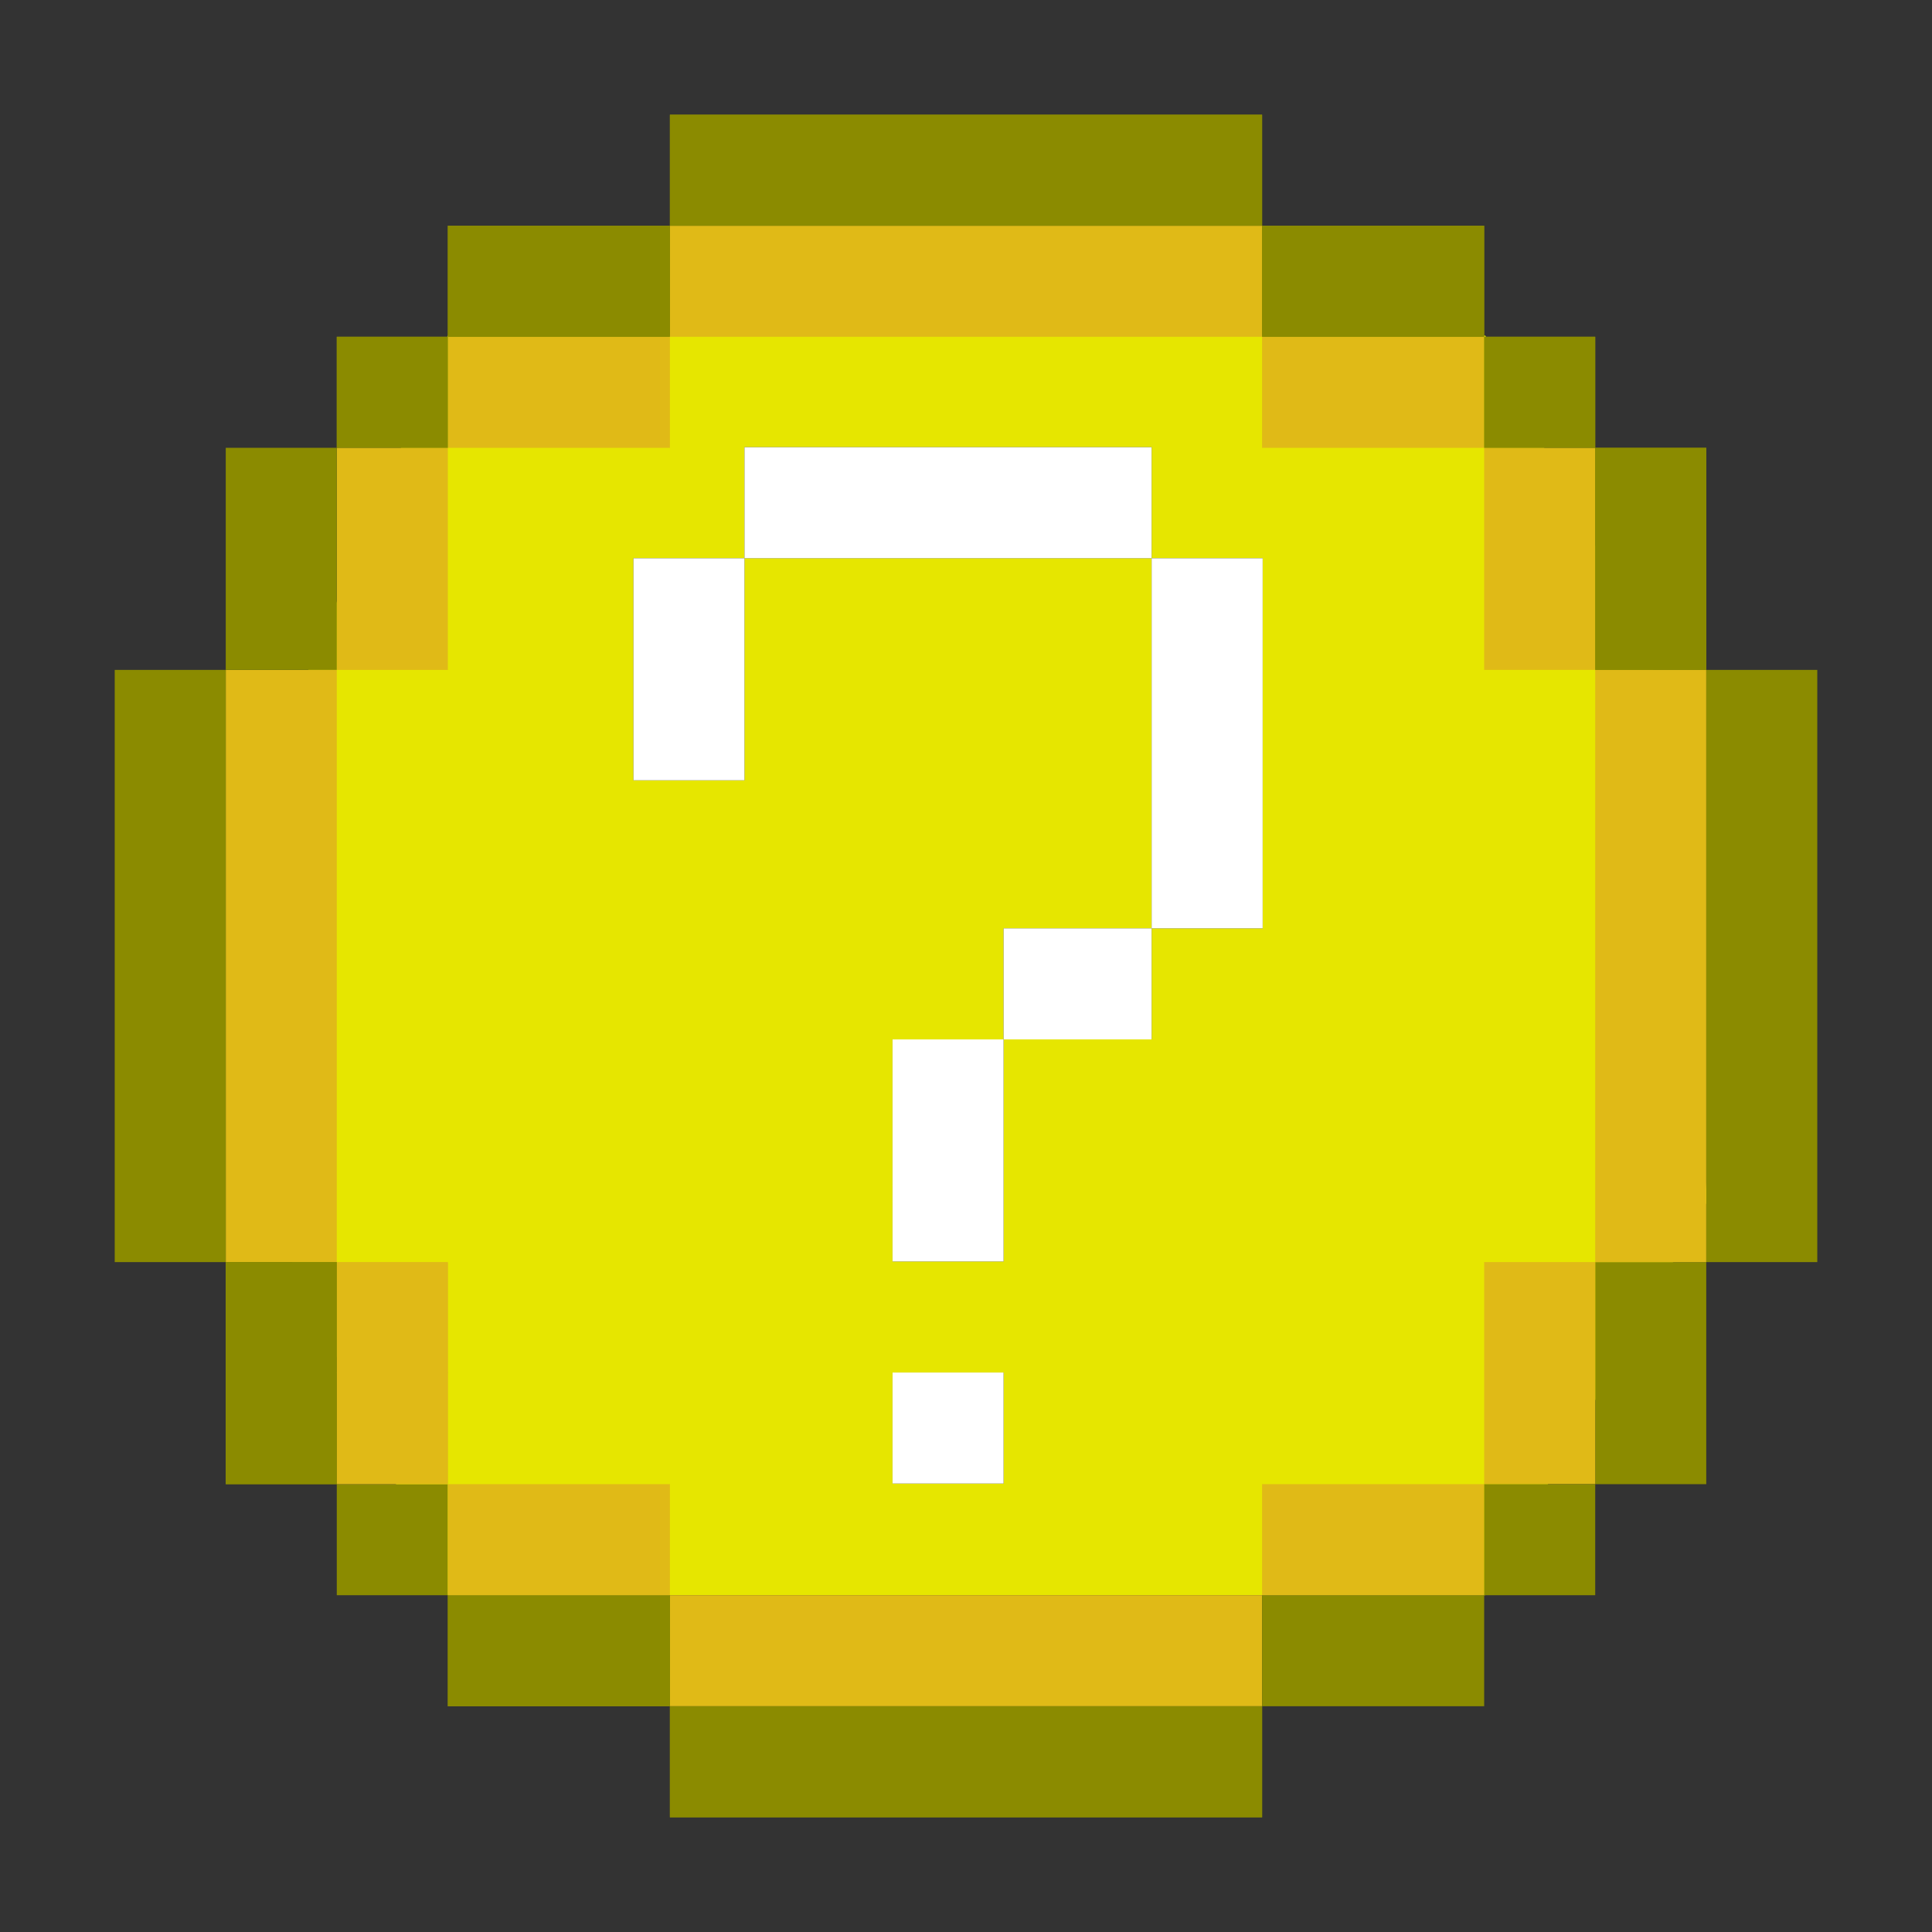 <?xml version="1.0" encoding="UTF-8" standalone="no"?>
<svg
   xmlns:dc="http://purl.org/dc/elements/1.1/"
   xmlns:cc="http://creativecommons.org/ns#"
   xmlns:rdf="http://www.w3.org/1999/02/22-rdf-syntax-ns#"
   xmlns:svg="http://www.w3.org/2000/svg"
   xmlns="http://www.w3.org/2000/svg"
   xmlns:sodipodi="http://sodipodi.sourceforge.net/DTD/sodipodi-0.dtd"
   xmlns:inkscape="http://www.inkscape.org/namespaces/inkscape"
   viewBox="0 0 1333.333 1333.333"
   height="1333.333"
   width="1333.333"
   xml:space="preserve"
   id="svg2"
   version="1.1"
   sodipodi:docname="help.svg"
   inkscape:version="0.92.4 (f8dce91, 2019-08-02)"><rect x="0" y="0" width="1333.333" height="1333.333" fill="#333333" stroke="none"/><sodipodi:namedview
     pagecolor="#ffffff"
     bordercolor="#666666"
     borderopacity="1"
     objecttolerance="10"
     gridtolerance="10"
     guidetolerance="10"
     inkscape:pageopacity="0"
     inkscape:pageshadow="2"
     inkscape:window-width="1920"
     inkscape:window-height="967"
     id="namedview71"
     showgrid="false"
     inkscape:zoom="0.1767767"
     inkscape:cx="-505.81225"
     inkscape:cy="252.71922"
     inkscape:window-x="0"
     inkscape:window-y="27"
     inkscape:window-maximized="1"
     inkscape:current-layer="layer1" /><defs
     id="defs6" /><g
     inkscape:groupmode="layer"
     id="layer2"
     inkscape:label="Layer 2"><path
       inkscape:connector-curvature="0"
       d="m 871.404,640.693 h -76.629 V 385.26 h 76.629 z m -76.629,76.632 h -102.176 v 153.263 h -76.628 V 717.325 h 76.628 v -76.629 h 102.176 z m -102.176,306.521 h -76.629 v -76.629 h 76.629 z M 513.796,538.521 h -76.631 V 385.26 h 76.631 v -76.631 h 280.977 v 76.631 H 513.796 Z M 1139.724,450.239 1025.057,231.572 H 309.057 l -114.667,274.667 -17.333,312 132,282.667 h 716 l 153.333,-272 z"
       style="fill:#e6e600;fill-opacity:1;fill-rule:nonzero;stroke:none;stroke-width:1.333"
       id="path76" /></g><g
     inkscape:groupmode="layer"
     id="layer1"
     inkscape:label="Layer 1"><path
       inkscape:connector-curvature="0"
       d="m 232.428,232.428 h 76.631 v 76.629 h -76.631 z"
       style="fill:#8b8b00;fill-opacity:1;fill-rule:nonzero;stroke:none;stroke-width:1.333"
       id="path12" /><path
       inkscape:connector-curvature="0"
       d="M 462.32,79.167 H 871.015 V 155.796 H 462.32 Z"
       style="fill:#8b8b00;fill-opacity:1;fill-rule:nonzero;stroke:none;stroke-width:1.333"
       id="path14" /><path
       inkscape:connector-curvature="0"
       d="m 309.059,155.796 h 153.261 v 76.631 H 309.059 Z"
       style="fill:#8b8b00;fill-opacity:1;fill-rule:nonzero;stroke:none;stroke-width:1.333"
       id="path16" /><path
       inkscape:connector-curvature="0"
       d="m 871.013,155.796 h 153.261 v 76.631 H 871.013 Z"
       style="fill:#8b8b00;fill-opacity:1;fill-rule:nonzero;stroke:none;stroke-width:1.333"
       id="path18" /><path
       inkscape:connector-curvature="0"
       d="m 1024.275,232.428 h 76.631 v 76.629 h -76.631 z"
       style="fill:#8b8b00;fill-opacity:1;fill-rule:nonzero;stroke:none;stroke-width:1.333"
       id="path20" /><path
       inkscape:connector-curvature="0"
       d="m 1100.905,309.057 h 76.631 v 153.261 h -76.631 z"
       style="fill:#8b8b00;fill-opacity:1;fill-rule:nonzero;stroke:none;stroke-width:1.333"
       id="path22" /><path
       inkscape:connector-curvature="0"
       d="m 1177.536,462.32 h 76.631 v 408.696 h -76.631 z"
       style="fill:#8b8b00;fill-opacity:1;fill-rule:nonzero;stroke:none;stroke-width:1.333"
       id="path24" /><path
       inkscape:connector-curvature="0"
       d="m 1100.907,871.013 h 76.631 v 153.261 h -76.631 z"
       style="fill:#8b8b00;fill-opacity:1;fill-rule:nonzero;stroke:none;stroke-width:1.333"
       id="path26" /><path
       inkscape:connector-curvature="0"
       d="m 232.427,309.059 h 76.631 v 153.261 h -76.631 z"
       style="fill:#e0ba17;fill-opacity:1;fill-rule:nonzero;stroke:none;stroke-width:1.886"
       id="path32" /><path
       inkscape:connector-curvature="0"
       d="m 232.428,871.095 h 76.631 v 76.631 h -76.631 z"
       style="fill:#e0ba17;fill-opacity:1;fill-rule:nonzero;stroke:none;stroke-width:1.333"
       id="path34" /><path
       inkscape:connector-curvature="0"
       d="m 232.428,947.095 h 76.631 v 76.631 h -76.631 z"
       style="fill:#e0ba17;fill-opacity:1;fill-rule:nonzero;stroke:none;stroke-width:1.333"
       id="path36" /><path
       inkscape:connector-curvature="0"
       d="m 309.059,232.427 h 153.261 v 76.631 H 309.059 Z"
       style="fill:#e0ba17;fill-opacity:1;fill-rule:nonzero;stroke:none;stroke-width:1.333"
       id="path38" /><path
       inkscape:connector-curvature="0"
       d="m 871.013,232.427 h 153.261 v 76.631 H 871.013 Z"
       style="fill:#e0ba17;fill-opacity:1;fill-rule:nonzero;stroke:none;stroke-width:1.333"
       id="path40" /><path
       inkscape:connector-curvature="0"
       d="m 462.32,155.796 h 408.693 v 76.631 H 462.32 Z"
       style="fill:#e0ba17;fill-opacity:1;fill-rule:nonzero;stroke:none;stroke-width:1.333"
       id="path42" /><path
       inkscape:connector-curvature="0"
       d="m 155.797,462.32 h 76.629 v 408.693 h -76.629 z"
       style="fill:#e0ba17;fill-opacity:1;fill-rule:nonzero;stroke:none;stroke-width:1.334"
       id="path44" /><path
       inkscape:connector-curvature="0"
       d="m 1024.275,309.057 h 76.631 v 153.261 h -76.631 z"
       style="fill:#e0ba17;fill-opacity:1;fill-rule:nonzero;stroke:none;stroke-width:1.886"
       id="path48" /><path
       inkscape:connector-curvature="0"
       d="m 1024.276,871.007 h 76.631 v 153.268 h -76.631 z"
       style="fill:#e0ba17;fill-opacity:1;fill-rule:nonzero;stroke:none;stroke-width:1.886"
       id="path52" /><path
       inkscape:connector-curvature="0"
       d="m 1100.908,462.319 h 76.628 v 408.695 h -76.628 z"
       style="fill:#e0ba17;fill-opacity:1;fill-rule:nonzero;stroke:none;stroke-width:1.334"
       id="path54" /><path
       inkscape:connector-curvature="0"
       d="M 79.167,462.32 H 155.797 V 871.016 H 79.167 Z"
       style="fill:#8b8b00;fill-opacity:1;fill-rule:nonzero;stroke:none;stroke-width:1.333"
       id="path56" /><path
       inkscape:connector-curvature="0"
       d="m 155.797,871.013 h 76.629 v 153.261 h -76.629 z"
       style="fill:#8b8b00;fill-opacity:1;fill-rule:nonzero;stroke:none;stroke-width:1.333"
       id="path60" /><path
       inkscape:connector-curvature="0"
       d="m 462.32,1177.536 h 408.695 v 76.631 H 462.32 Z"
       style="fill:#8b8b00;fill-opacity:1;fill-rule:nonzero;stroke:none;stroke-width:1.333"
       id="path62" /><path
       inkscape:connector-curvature="0"
       d="m 462.32,1100.905 h 408.695 v 76.631 H 462.32 Z"
       style="fill:#e0ba17;fill-opacity:1;fill-rule:nonzero;stroke:none;stroke-width:1.333"
       id="path64" /><path
       inkscape:connector-curvature="0"
       d="m 309.059,1100.905 h 153.261 v 76.631 H 309.059 Z"
       style="fill:#8b8b00;fill-opacity:1;fill-rule:nonzero;stroke:none;stroke-width:1.333"
       id="path66" /><path
       inkscape:connector-curvature="0"
       d="m 871.015,1100.905 h 153.261 v 76.631 H 871.015 Z"
       style="fill:#8b8b00;fill-opacity:1;fill-rule:nonzero;stroke:none;stroke-width:1.333"
       id="path68" /><path
       inkscape:connector-curvature="0"
       d="m 232.427,1024.275 h 76.631 v 76.631 h -76.631 z"
       style="fill:#8b8b00;fill-opacity:1;fill-rule:nonzero;stroke:none;stroke-width:1.333"
       id="path70" /><path
       inkscape:connector-curvature="0"
       d="m 871.015,1024.275 h 153.261 v 76.631 H 871.015 Z"
       style="fill:#e0ba17;fill-opacity:1;fill-rule:nonzero;stroke:none;stroke-width:1.332"
       id="path72" /><path
       inkscape:connector-curvature="0"
       d="m 232.428,232.428 h 76.631 v 76.629 h -76.631 z"
       style="fill:#8b8b00;fill-opacity:1;fill-rule:nonzero;stroke:none;stroke-width:1.333"
       id="path78" /><path
       inkscape:connector-curvature="0"
       d="M 462.32,79.167 H 871.015 V 155.796 H 462.32 Z"
       style="fill:#8b8b00;fill-opacity:1;fill-rule:nonzero;stroke:none;stroke-width:1.333"
       id="path80" /><path
       inkscape:connector-curvature="0"
       d="m 309.059,155.796 h 153.261 v 76.631 H 309.059 Z"
       style="fill:#8b8b00;fill-opacity:1;fill-rule:nonzero;stroke:none;stroke-width:1.333"
       id="path82" /><path
       inkscape:connector-curvature="0"
       d="m 871.013,155.796 h 153.261 v 76.631 H 871.013 Z"
       style="fill:#8b8b00;fill-opacity:1;fill-rule:nonzero;stroke:none;stroke-width:1.333"
       id="path84" /><path
       inkscape:connector-curvature="0"
       d="m 1024.275,232.428 h 76.631 v 76.629 h -76.631 z"
       style="fill:#8b8b00;fill-opacity:1;fill-rule:nonzero;stroke:none;stroke-width:1.333"
       id="path86" /><path
       inkscape:connector-curvature="0"
       d="m 1100.905,309.057 h 76.631 v 153.261 h -76.631 z"
       style="fill:#8b8b00;fill-opacity:1;fill-rule:nonzero;stroke:none;stroke-width:1.333"
       id="path88" /><path
       inkscape:connector-curvature="0"
       d="m 155.797,309.059 h 76.629 v 153.261 h -76.629 z"
       style="fill:#8b8b00;fill-opacity:1;fill-rule:nonzero;stroke:none;stroke-width:1.333"
       id="path94" /><path
       inkscape:connector-curvature="0"
       d="m 232.428,871.095 h 76.631 v 76.631 h -76.631 z"
       style="fill:#e0ba17;fill-opacity:1;fill-rule:nonzero;stroke:none;stroke-width:1.333"
       id="path100" /><path
       inkscape:connector-curvature="0"
       d="m 232.428,947.095 h 76.631 v 77.18 h -76.631 z"
       style="fill:#e0ba17;fill-opacity:1;fill-rule:nonzero;stroke:none;stroke-width:1.338"
       id="path102" /><path
       inkscape:connector-curvature="0"
       d="m 155.797,871.013 h 76.629 v 153.261 h -76.629 z"
       style="fill:#8b8b00;fill-opacity:1;fill-rule:nonzero;stroke:none;stroke-width:1.333"
       id="path126" /><path
       inkscape:connector-curvature="0"
       d="m 462.32,1177.536 h 408.695 v 76.631 H 462.32 Z"
       style="fill:#8b8b00;fill-opacity:1;fill-rule:nonzero;stroke:none;stroke-width:1.333"
       id="path128" /><path
       inkscape:connector-curvature="0"
       d="m 309.059,1100.905 h 153.261 v 76.631 H 309.059 Z"
       style="fill:#8b8b00;fill-opacity:1;fill-rule:nonzero;stroke:none;stroke-width:1.333"
       id="path132" /><path
       inkscape:connector-curvature="0"
       d="m 309.059,1024.275 h 153.261 v 76.631 H 309.059 Z"
       style="fill:#e0ba17;fill-opacity:1;fill-rule:nonzero;stroke:none;stroke-width:1.332"
       id="path140" /><path
       inkscape:connector-curvature="0"
       d="m 1024.276,1024.275 h 76.631 v 76.631 h -76.631 z"
       style="fill:#8b8b00;fill-opacity:1;fill-rule:nonzero;stroke:none;stroke-width:1.333"
       id="path70-3" /><path
       inkscape:connector-curvature="0"
       d="m 437.165,385.26 h 76.631 V 538.521 h -76.631 z"
       style="fill:#ffffff;fill-opacity:1;fill-rule:nonzero;stroke:none;stroke-width:1.886"
       id="path32-6" /><path
       inkscape:connector-curvature="0"
       d="m 513.796,308.629 h 280.977 v 76.631 h -280.977 z"
       style="fill:#ffffff;fill-opacity:1;fill-rule:nonzero;stroke:none;stroke-width:1.805"
       id="path38-7" /><path
       inkscape:connector-curvature="0"
       d="m 794.773,385.26 h 76.631 V 640.693 h -76.631 z"
       style="fill:#ffffff;fill-opacity:1;fill-rule:nonzero;stroke:none;stroke-width:2.434"
       id="path32-6-5" /><path
       inkscape:connector-curvature="0"
       d="m 692.599,640.695 h 102.176 v 76.631 h -102.176 z"
       style="fill:#ffffff;fill-opacity:1;fill-rule:nonzero;stroke:none;stroke-width:1.089"
       id="path38-3" /><path
       inkscape:connector-curvature="0"
       d="m 615.968,717.327 h 76.631 v 153.261 h -76.631 z"
       style="fill:#ffffff;fill-opacity:1;fill-rule:nonzero;stroke:none;stroke-width:1.886"
       id="path32-6-56" /><path
       inkscape:connector-curvature="0"
       d="m 615.968,947.217 h 76.631 v 76.629 h -76.631 z"
       style="fill:#ffffff;fill-opacity:1;fill-rule:nonzero;stroke:none;stroke-width:1.333"
       id="path32-6-56-2" /></g></svg>